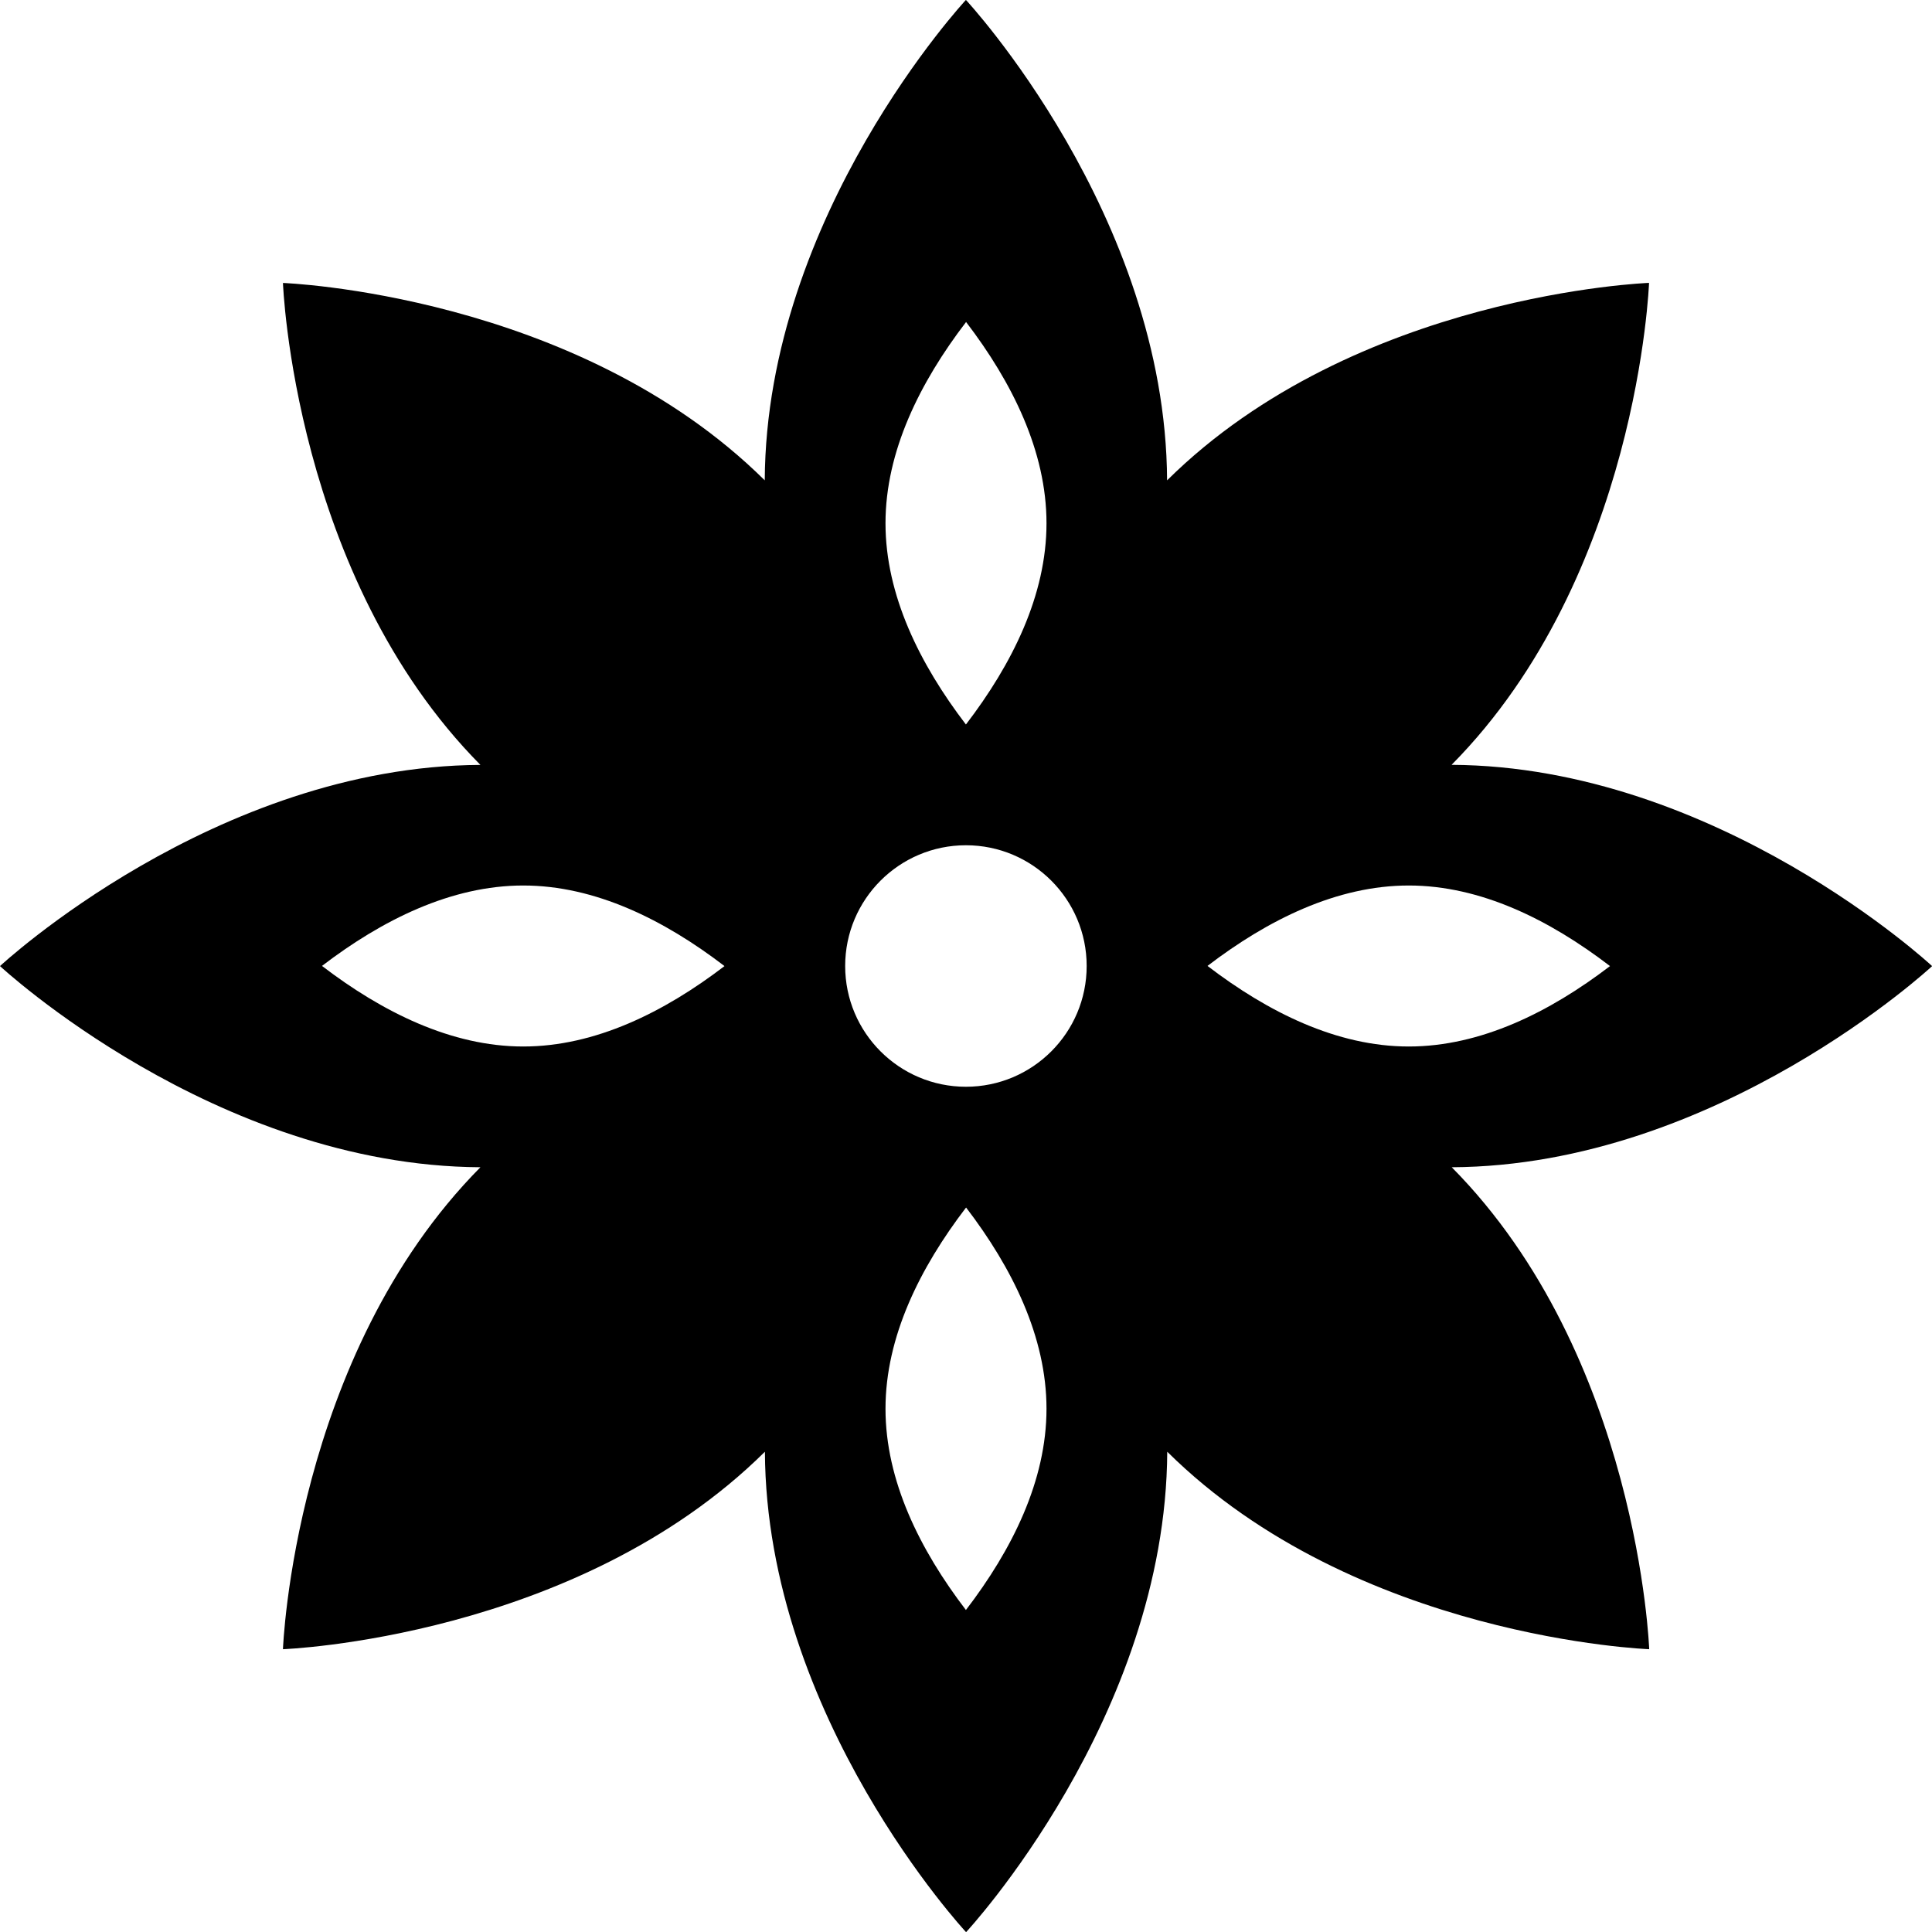 <svg id="Layer_1" viewBox="0 0 24 24" xmlns="http://www.w3.org/2000/svg" data-name="Layer 1"><path d="m24 12s-2.669-2.482-5.968-2.499c2.321-2.344 2.453-5.987 2.453-5.987s-3.643.132-5.987 2.453c-.016-3.299-2.499-5.968-2.499-5.968s-2.482 2.669-2.499 5.968c-2.343-2.32-5.985-2.452-5.985-2.452s.132 3.643 2.453 5.987c-3.299.016-5.968 2.499-5.968 2.499s2.669 2.482 5.968 2.499c-2.321 2.344-2.453 5.987-2.453 5.987s3.643-.132 5.987-2.453c.016 3.299 2.499 5.968 2.499 5.968s2.482-2.669 2.499-5.968c2.344 2.321 5.987 2.453 5.987 2.453s-.132-3.643-2.453-5.987c3.299-.016 5.968-2.499 5.968-2.499zm-17.5 1c-.893 0-1.751-.428-2.5-1.001.748-.572 1.606-.999 2.5-.999s1.751.427 2.5 1.001c-.748.572-1.606.999-2.5.999zm5.499 7c-.572-.748-.999-1.606-.999-2.5s.428-1.751 1.001-2.5c.572.748.999 1.606.999 2.5s-.427 1.751-1.001 2.5zm0-6.5c-.828 0-1.5-.672-1.5-1.5s.672-1.5 1.5-1.5 1.5.672 1.5 1.5-.672 1.5-1.5 1.5zm0-4.5c-.572-.748-.999-1.606-.999-2.5s.428-1.751 1.001-2.5c.572.748.999 1.606.999 2.5s-.427 1.751-1.001 2.5zm3.001 2.999c.748-.572 1.606-.999 2.5-.999s1.751.427 2.5 1.001c-.748.572-1.606.999-2.5.999s-1.751-.428-2.5-1.001z"/></svg>